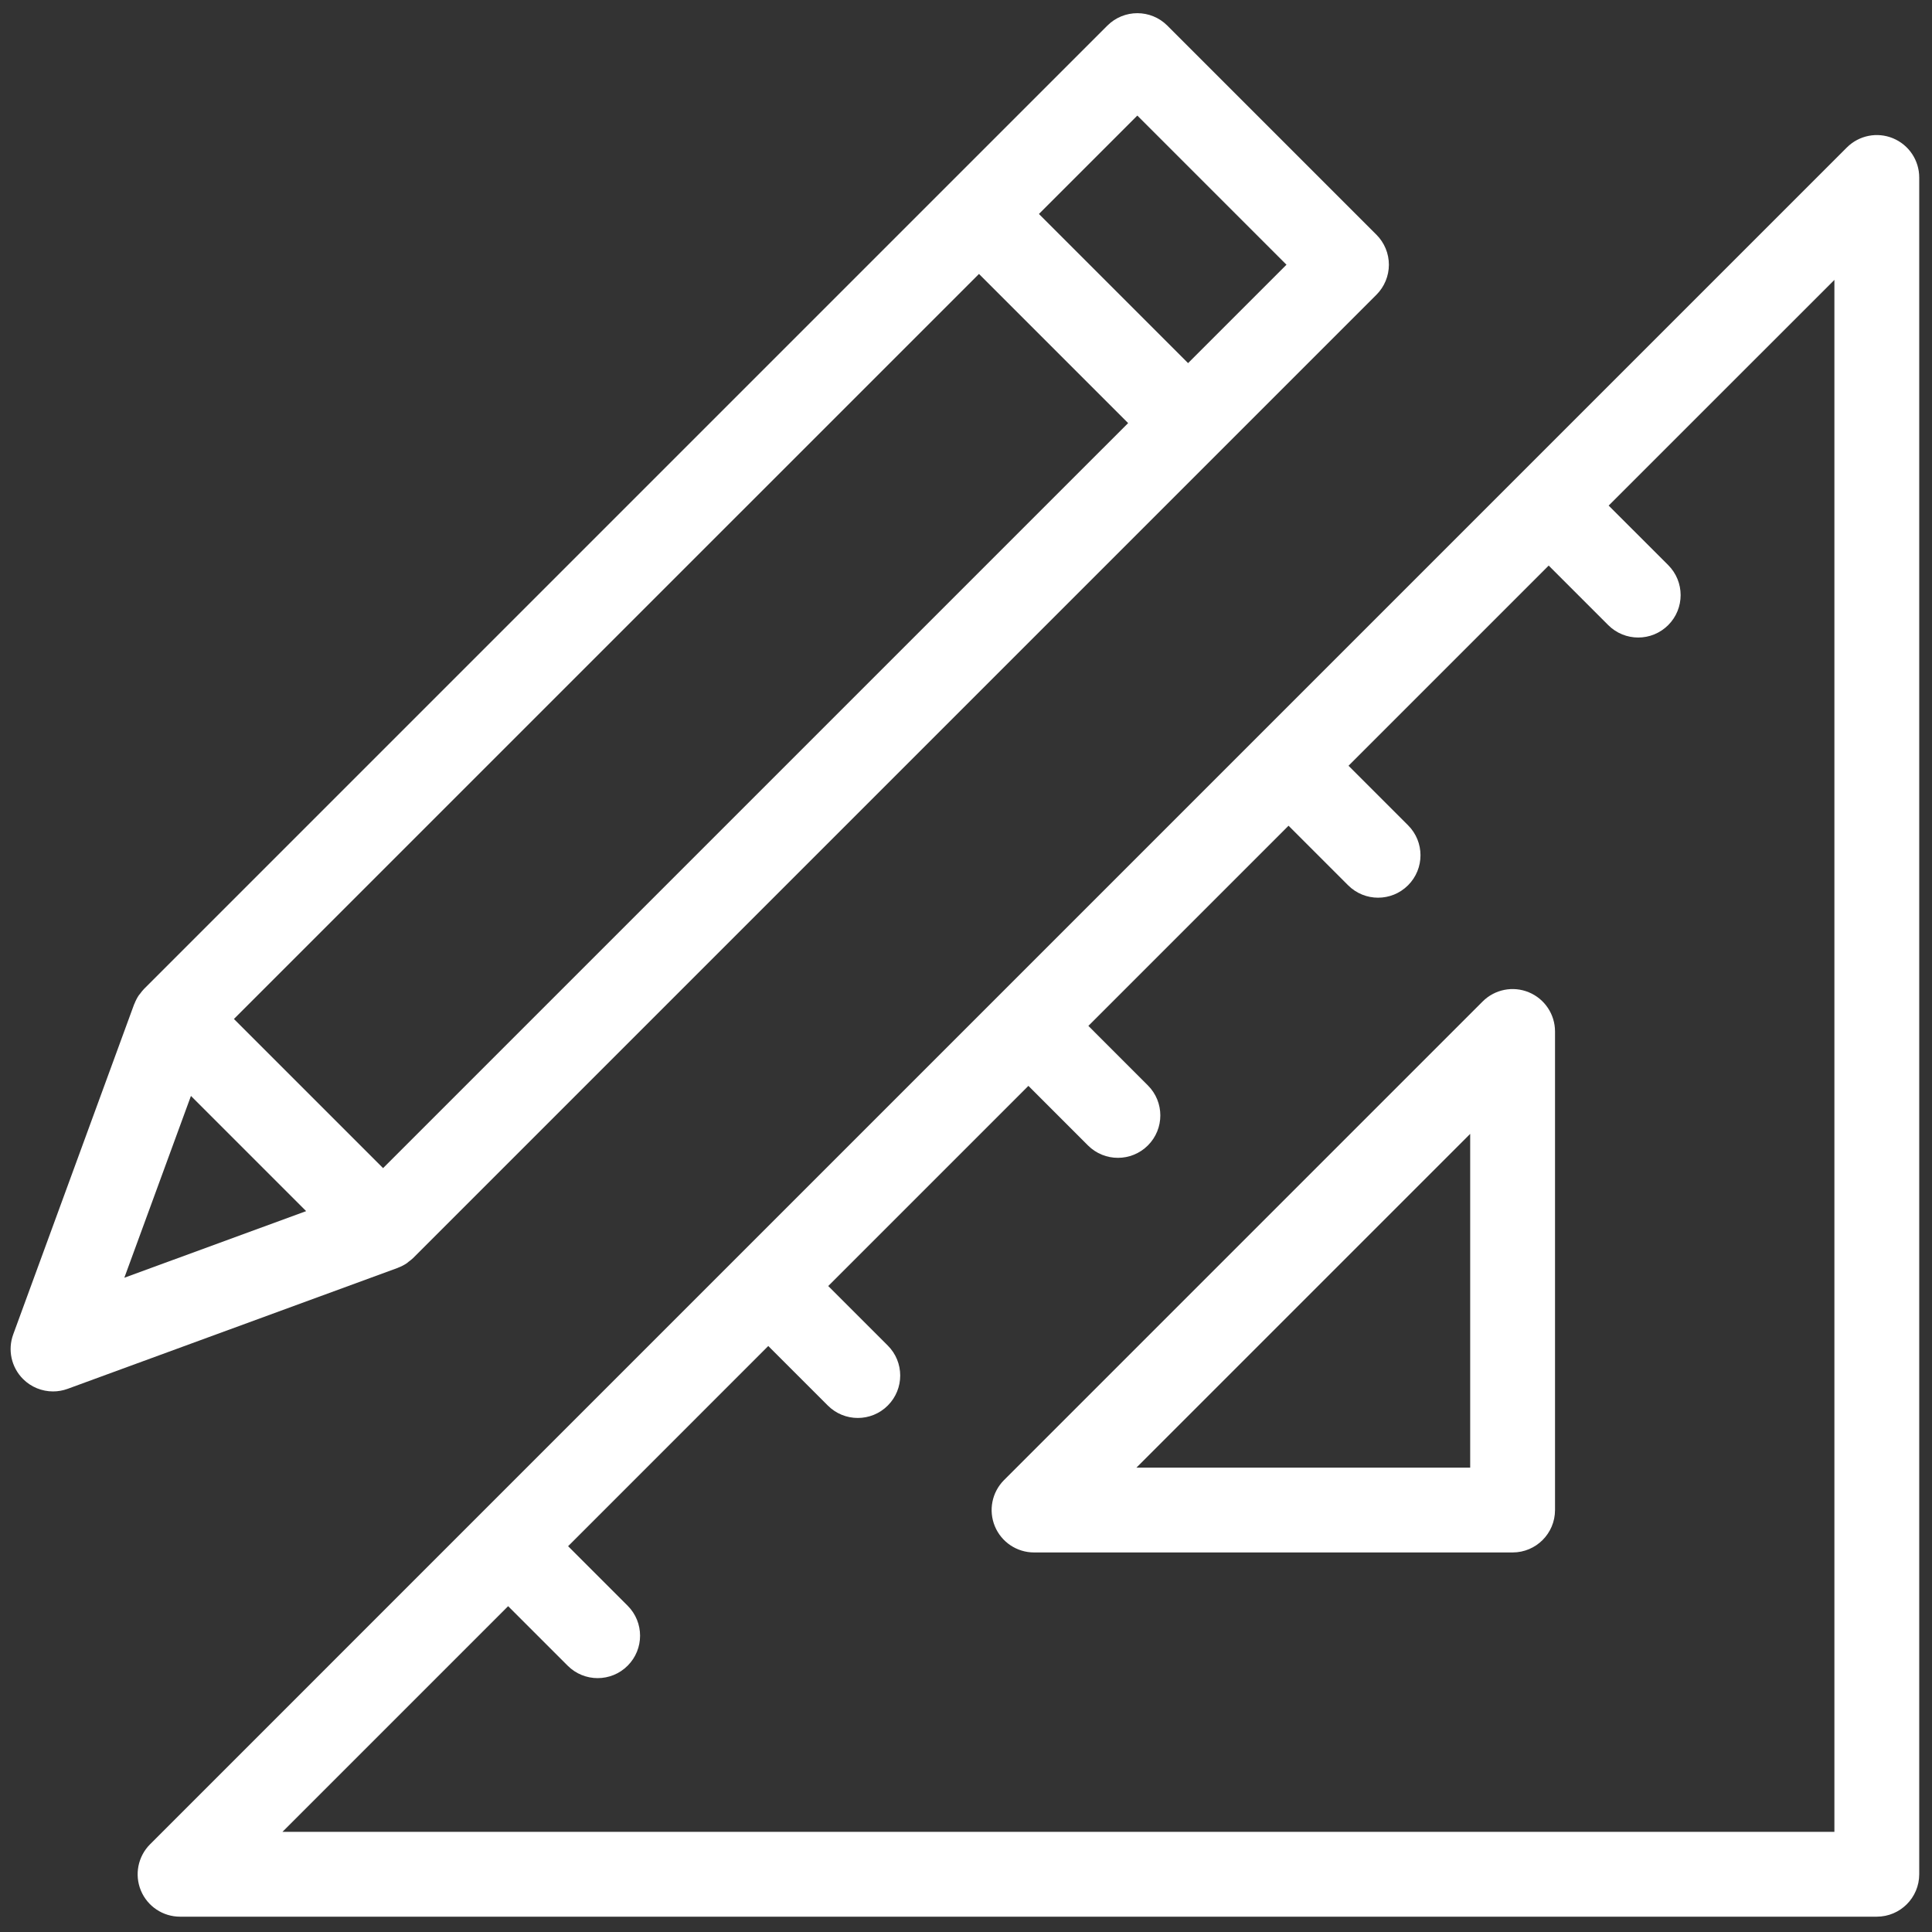 <svg xmlns="http://www.w3.org/2000/svg" xmlns:xlink="http://www.w3.org/1999/xlink" version="1.1" width="256" height="256" viewBox="0 0 256 256" xml:space="preserve">

<rect x="0" y="0" width="256" height="256" fill="#333333" stroke="none"/>

<defs>
</defs>
<g style="stroke: none; stroke-width: 0; stroke-dasharray: none; stroke-linecap: butt; stroke-linejoin: miter; stroke-miterlimit: 10; fill: none; fill-rule: nonzero; opacity: 1;" transform="translate(1.407 1.407) scale(2.81 2.81)" >
	<path d="M 70.826 72.705 H 48.26 c -0.809 0 -1.538 -0.487 -1.848 -1.234 c -0.31 -0.748 -0.139 -1.607 0.434 -2.18 l 22.566 -22.566 c 0.572 -0.572 1.43 -0.745 2.18 -0.434 c 0.747 0.31 1.234 1.039 1.234 1.848 v 22.566 C 72.826 71.81 71.931 72.705 70.826 72.705 z M 53.088 68.705 h 15.738 V 52.967 L 53.088 68.705 z" style="stroke: none; stroke-width: 1; stroke-dasharray: none; stroke-linecap: butt; stroke-linejoin: miter; stroke-miterlimit: 10; fill: rgb(255,255,255); fill-rule: nonzero; opacity: 1;" transform=" matrix(1 0 0 1 0 0) " stroke-linecap="round" />
	<path d="M 88.766 6.021 c -0.749 -0.311 -1.607 -0.139 -2.18 0.434 l -15.47 15.47 c 0 0 0 0 0 0 s 0 0 0 0 L 58.851 34.19 c -0.001 0.001 -0.003 0.002 -0.004 0.003 s -0.002 0.003 -0.003 0.004 L 46.582 46.459 c 0 0 -0.001 0.001 -0.001 0.001 s -0.001 0.001 -0.001 0.001 L 34.315 58.726 c -0.001 0.001 -0.001 0.001 -0.002 0.001 s -0.001 0.001 -0.001 0.002 L 22.048 70.993 c -0.001 0.001 -0.001 0.001 -0.002 0.002 s -0.001 0.001 -0.002 0.002 L 6.576 86.466 c -0.572 0.572 -0.743 1.432 -0.434 2.18 c 0.31 0.747 1.039 1.234 1.848 1.234 H 88 c 1.104 0 2 -0.896 2 -2 V 7.869 C 90 7.06 89.513 6.331 88.766 6.021 z M 86 85.88 H 12.818 l 10.642 -10.642 l 2.808 2.807 c 0.391 0.391 0.902 0.586 1.414 0.586 s 1.024 -0.195 1.414 -0.586 c 0.781 -0.781 0.781 -2.047 0 -2.828 l -2.808 -2.807 l 9.439 -9.44 l 2.808 2.807 c 0.391 0.391 0.902 0.586 1.414 0.586 s 1.024 -0.195 1.414 -0.586 c 0.781 -0.781 0.781 -2.047 0 -2.828 l -2.808 -2.807 l 9.439 -9.439 l 2.807 2.808 c 0.391 0.391 0.902 0.586 1.414 0.586 s 1.023 -0.195 1.414 -0.586 c 0.781 -0.78 0.781 -2.047 0 -2.828 l -2.807 -2.808 l 9.439 -9.439 l 2.808 2.808 c 0.391 0.391 0.902 0.586 1.414 0.586 s 1.023 -0.195 1.414 -0.586 c 0.781 -0.781 0.781 -2.047 0 -2.828 l -2.808 -2.808 l 9.439 -9.439 l 2.808 2.808 c 0.391 0.39 0.902 0.585 1.414 0.585 s 1.023 -0.195 1.414 -0.586 c 0.781 -0.781 0.781 -2.047 0 -2.829 l -2.808 -2.807 L 86 12.698 V 85.88 z" style="stroke: none; stroke-width: 1; stroke-dasharray: none; stroke-linecap: butt; stroke-linejoin: miter; stroke-miterlimit: 10; fill: rgb(255,255,255); fill-rule: nonzero; opacity: 1;" transform=" matrix(1 0 0 1 0 0) " stroke-linecap="round" />
	<path d="M 64.992 11.982 c 0 -0.53 -0.211 -1.039 -0.586 -1.414 l -9.861 -9.861 c -0.781 -0.781 -2.047 -0.781 -2.828 0 L 44.25 8.173 c -0.001 0.001 -0.002 0.001 -0.002 0.002 s -0.001 0.002 -0.002 0.002 L 6.288 46.135 c -0.068 0.068 -0.124 0.145 -0.181 0.221 c -0.019 0.025 -0.041 0.046 -0.059 0.071 c -0.085 0.125 -0.153 0.26 -0.208 0.401 c -0.004 0.012 -0.013 0.021 -0.017 0.032 L 0.122 62.424 c -0.268 0.731 -0.087 1.552 0.464 2.103 C 0.968 64.908 1.479 65.112 2 65.112 c 0.23 0 0.463 -0.04 0.688 -0.122 l 15.563 -5.702 c 0.009 -0.003 0.015 -0.009 0.024 -0.012 c 0.142 -0.054 0.278 -0.123 0.407 -0.21 c 0.03 -0.02 0.055 -0.046 0.083 -0.068 c 0.072 -0.055 0.146 -0.107 0.212 -0.173 l 37.96 -37.959 c 0 0 0 0 0 0 s 0 0 0 0 l 7.468 -7.468 C 64.781 13.021 64.992 12.512 64.992 11.982 z M 45.663 12.417 l 7.033 7.033 L 17.563 54.582 l -7.033 -7.033 L 45.663 12.417 z M 5.362 59.751 l 3.141 -8.573 l 5.432 5.432 L 5.362 59.751 z M 55.523 16.622 l -7.033 -7.033 l 4.64 -4.64 l 7.033 7.033 L 55.523 16.622 z" style="stroke: none; stroke-width: 1; stroke-dasharray: none; stroke-linecap: butt; stroke-linejoin: miter; stroke-miterlimit: 10; fill: rgb(255,255,255); fill-rule: nonzero; opacity: 1;" transform=" matrix(1 0 0 1 0 0) " stroke-linecap="round" />
</g>
</svg>